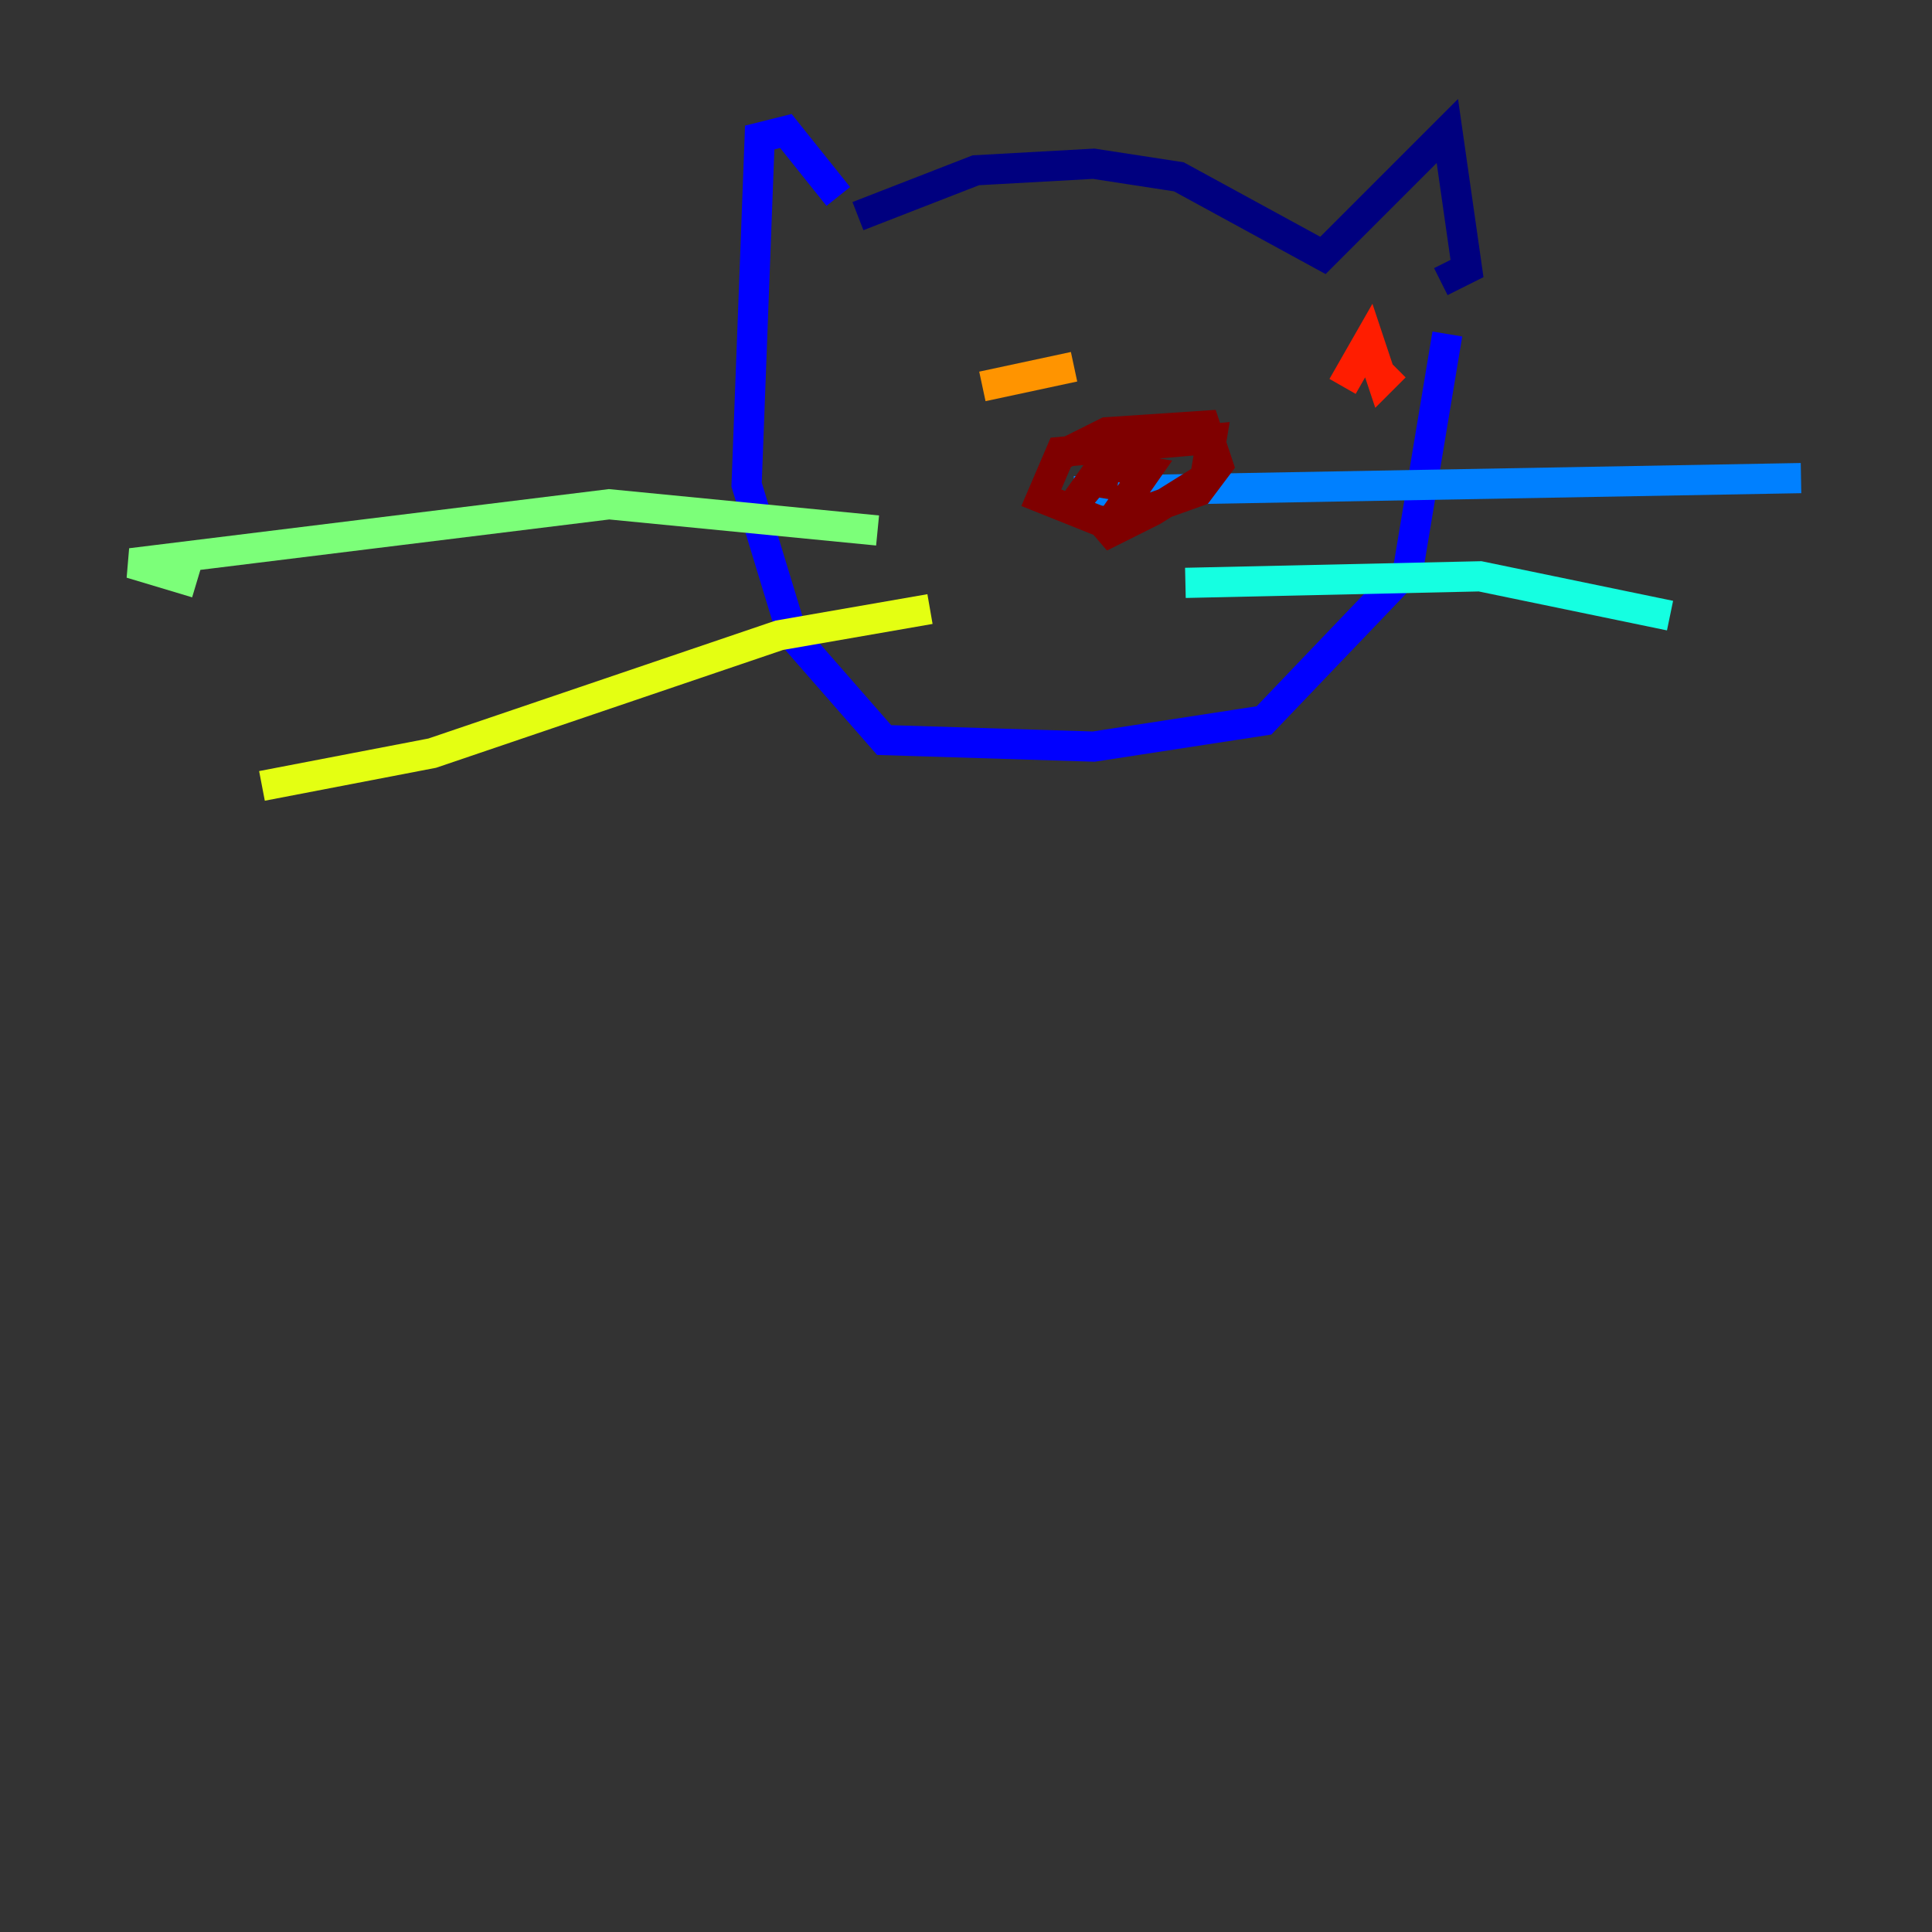 <?xml version="1.0" encoding="utf-8" ?>
<svg baseProfile="tiny" height="128" version="1.2" viewBox="0,0,128,128" width="128" xmlns="http://www.w3.org/2000/svg" xmlns:ev="http://www.w3.org/2001/xml-events" xmlns:xlink="http://www.w3.org/1999/xlink"><rect x="0" y="0" width="128" height="128" fill="#333333" stroke="none"/><defs /><polyline fill="none" points="56.841,14.319 64.651,11.281 72.461,10.848 78.102,11.715 87.647,16.922 95.891,8.678 97.193,17.79 95.458,18.658" stroke="#00007f" stroke-width="2" /><polyline fill="none" points="55.539,13.017 52.068,8.678 50.332,9.112 49.464,32.108 52.502,42.088 58.576,49.031 72.461,49.464 83.742,47.729 93.288,37.749 95.891,22.129" stroke="#0000ff" stroke-width="2" /><polyline fill="none" points="71.159,32.542 119.322,31.675" stroke="#0080ff" stroke-width="2" /><polyline fill="none" points="78.536,38.617 98.061,38.183 110.644,40.786" stroke="#15ffe1" stroke-width="2" /><polyline fill="none" points="58.142,35.146 40.352,33.41 8.678,37.315 13.017,38.617" stroke="#7cff79" stroke-width="2" /><polyline fill="none" points="61.614,40.352 51.634,42.088 28.637,49.898 17.356,52.068" stroke="#e4ff12" stroke-width="2" /><polyline fill="none" points="65.085,25.6 71.159,24.298" stroke="#ff9400" stroke-width="2" /><polyline fill="none" points="92.42,24.298 91.552,25.166 90.685,22.563 88.949,25.6" stroke="#ff1d00" stroke-width="2" /><polyline fill="none" points="69.858,30.373 73.329,28.637 79.837,28.203 80.705,30.807 79.403,32.542 73.329,34.712 68.99,32.976 70.291,29.939 80.271,29.071 79.837,31.675 76.366,33.844 72.895,35.58 75.932,31.241 73.329,30.807 71.159,33.41 73.329,30.373 72.895,32.976" stroke="#7f0000" stroke-width="2" /></svg>
